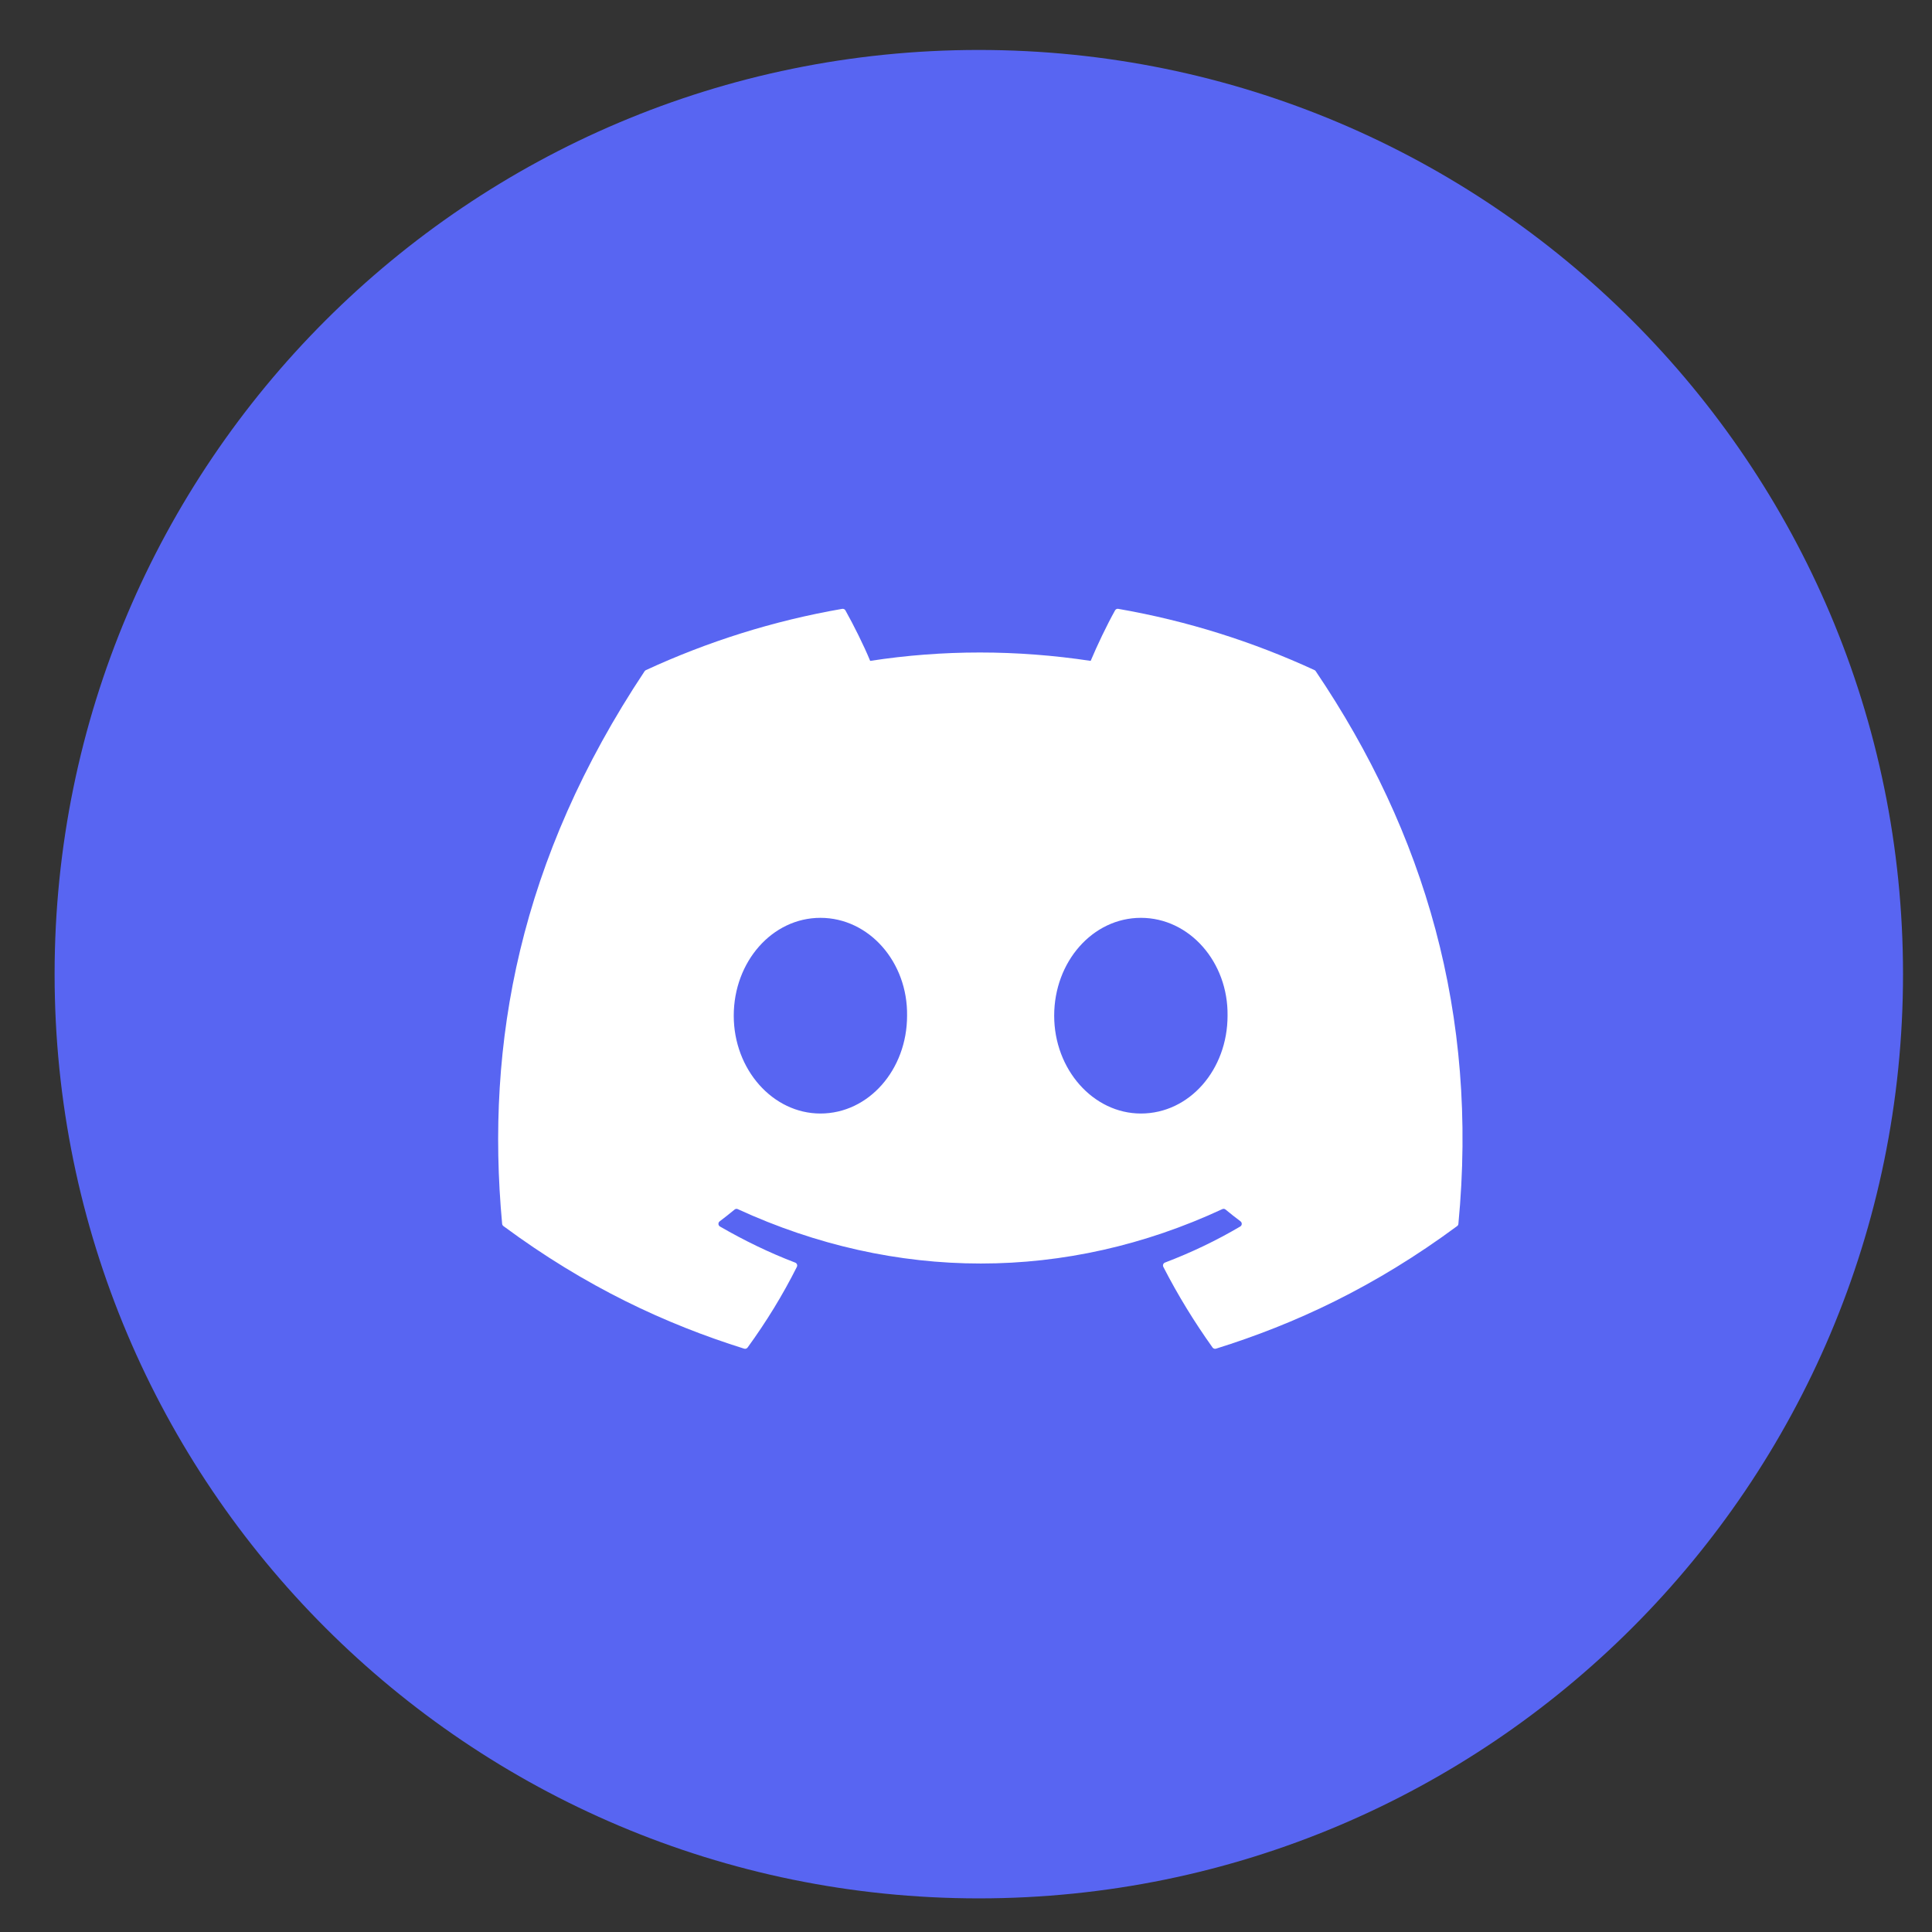 <svg width="42" height="42" viewBox="0 0 42 42" fill="none" xmlns="http://www.w3.org/2000/svg">
<rect x="0" y="0" width="42" height="42" fill="#333333" stroke="none"/>
<g clip-path="url(#clip0_447_5606)">
<g clip-path="url(#clip1_447_5606)">
<path d="M41.37 21.177C41.37 10.081 32.375 1.086 21.278 1.086C10.182 1.086 1.187 10.081 1.187 21.177C1.187 32.273 10.182 41.269 21.278 41.269C32.375 41.269 41.37 32.273 41.37 21.177Z" fill="#5865F2"/>
<path d="M28.604 14.593C30.972 18.099 32.141 22.053 31.704 26.606C31.703 26.625 31.692 26.643 31.677 26.654C29.884 27.98 28.146 28.785 26.434 29.319C26.42 29.323 26.406 29.323 26.393 29.318C26.38 29.314 26.368 29.305 26.36 29.294C25.964 28.739 25.605 28.155 25.29 27.541C25.272 27.505 25.288 27.461 25.326 27.447C25.896 27.23 26.439 26.971 26.962 26.663C27.003 26.639 27.006 26.579 26.968 26.551C26.857 26.468 26.747 26.381 26.642 26.294C26.622 26.278 26.596 26.275 26.573 26.285C23.183 27.862 19.468 27.862 16.037 26.285C16.015 26.275 15.989 26.279 15.969 26.295C15.865 26.382 15.754 26.468 15.645 26.551C15.607 26.579 15.61 26.639 15.651 26.663C16.174 26.965 16.716 27.23 17.287 27.448C17.324 27.462 17.341 27.505 17.323 27.541C17.015 28.155 16.655 28.74 16.252 29.294C16.235 29.317 16.206 29.327 16.178 29.319C14.474 28.785 12.736 27.98 10.944 26.654C10.929 26.643 10.918 26.625 10.916 26.605C10.551 22.667 11.295 18.68 14.013 14.592C14.02 14.582 14.03 14.573 14.041 14.568C15.379 13.95 16.811 13.495 18.309 13.236C18.336 13.231 18.363 13.244 18.378 13.268C18.562 13.598 18.774 14.021 18.917 14.367C20.495 14.124 22.099 14.124 23.71 14.367C23.853 14.028 24.057 13.598 24.241 13.268C24.248 13.256 24.258 13.246 24.27 13.241C24.283 13.235 24.297 13.233 24.31 13.236C25.808 13.496 27.241 13.951 28.577 14.568C28.589 14.573 28.599 14.582 28.604 14.593ZM19.719 22.08C19.736 20.916 18.893 19.953 17.835 19.953C16.786 19.953 15.951 20.908 15.951 22.08C15.951 23.253 16.802 24.207 17.835 24.207C18.885 24.207 19.719 23.253 19.719 22.08ZM26.686 22.08C26.702 20.916 25.859 19.953 24.802 19.953C23.752 19.953 22.917 20.908 22.917 22.08C22.917 23.253 23.769 24.207 24.802 24.207C25.859 24.207 26.686 23.253 26.686 22.08Z" fill="white"/>
</g>
</g>
<defs>
<clipPath id="clip0_447_5606">
<rect width="41" height="41" fill="white" transform="translate(0.5 0.75)"/>
</clipPath>
<clipPath id="clip1_447_5606">
<rect width="41" height="41" fill="white" transform="translate(0.5 0.75)"/>
</clipPath>
</defs>
</svg>
